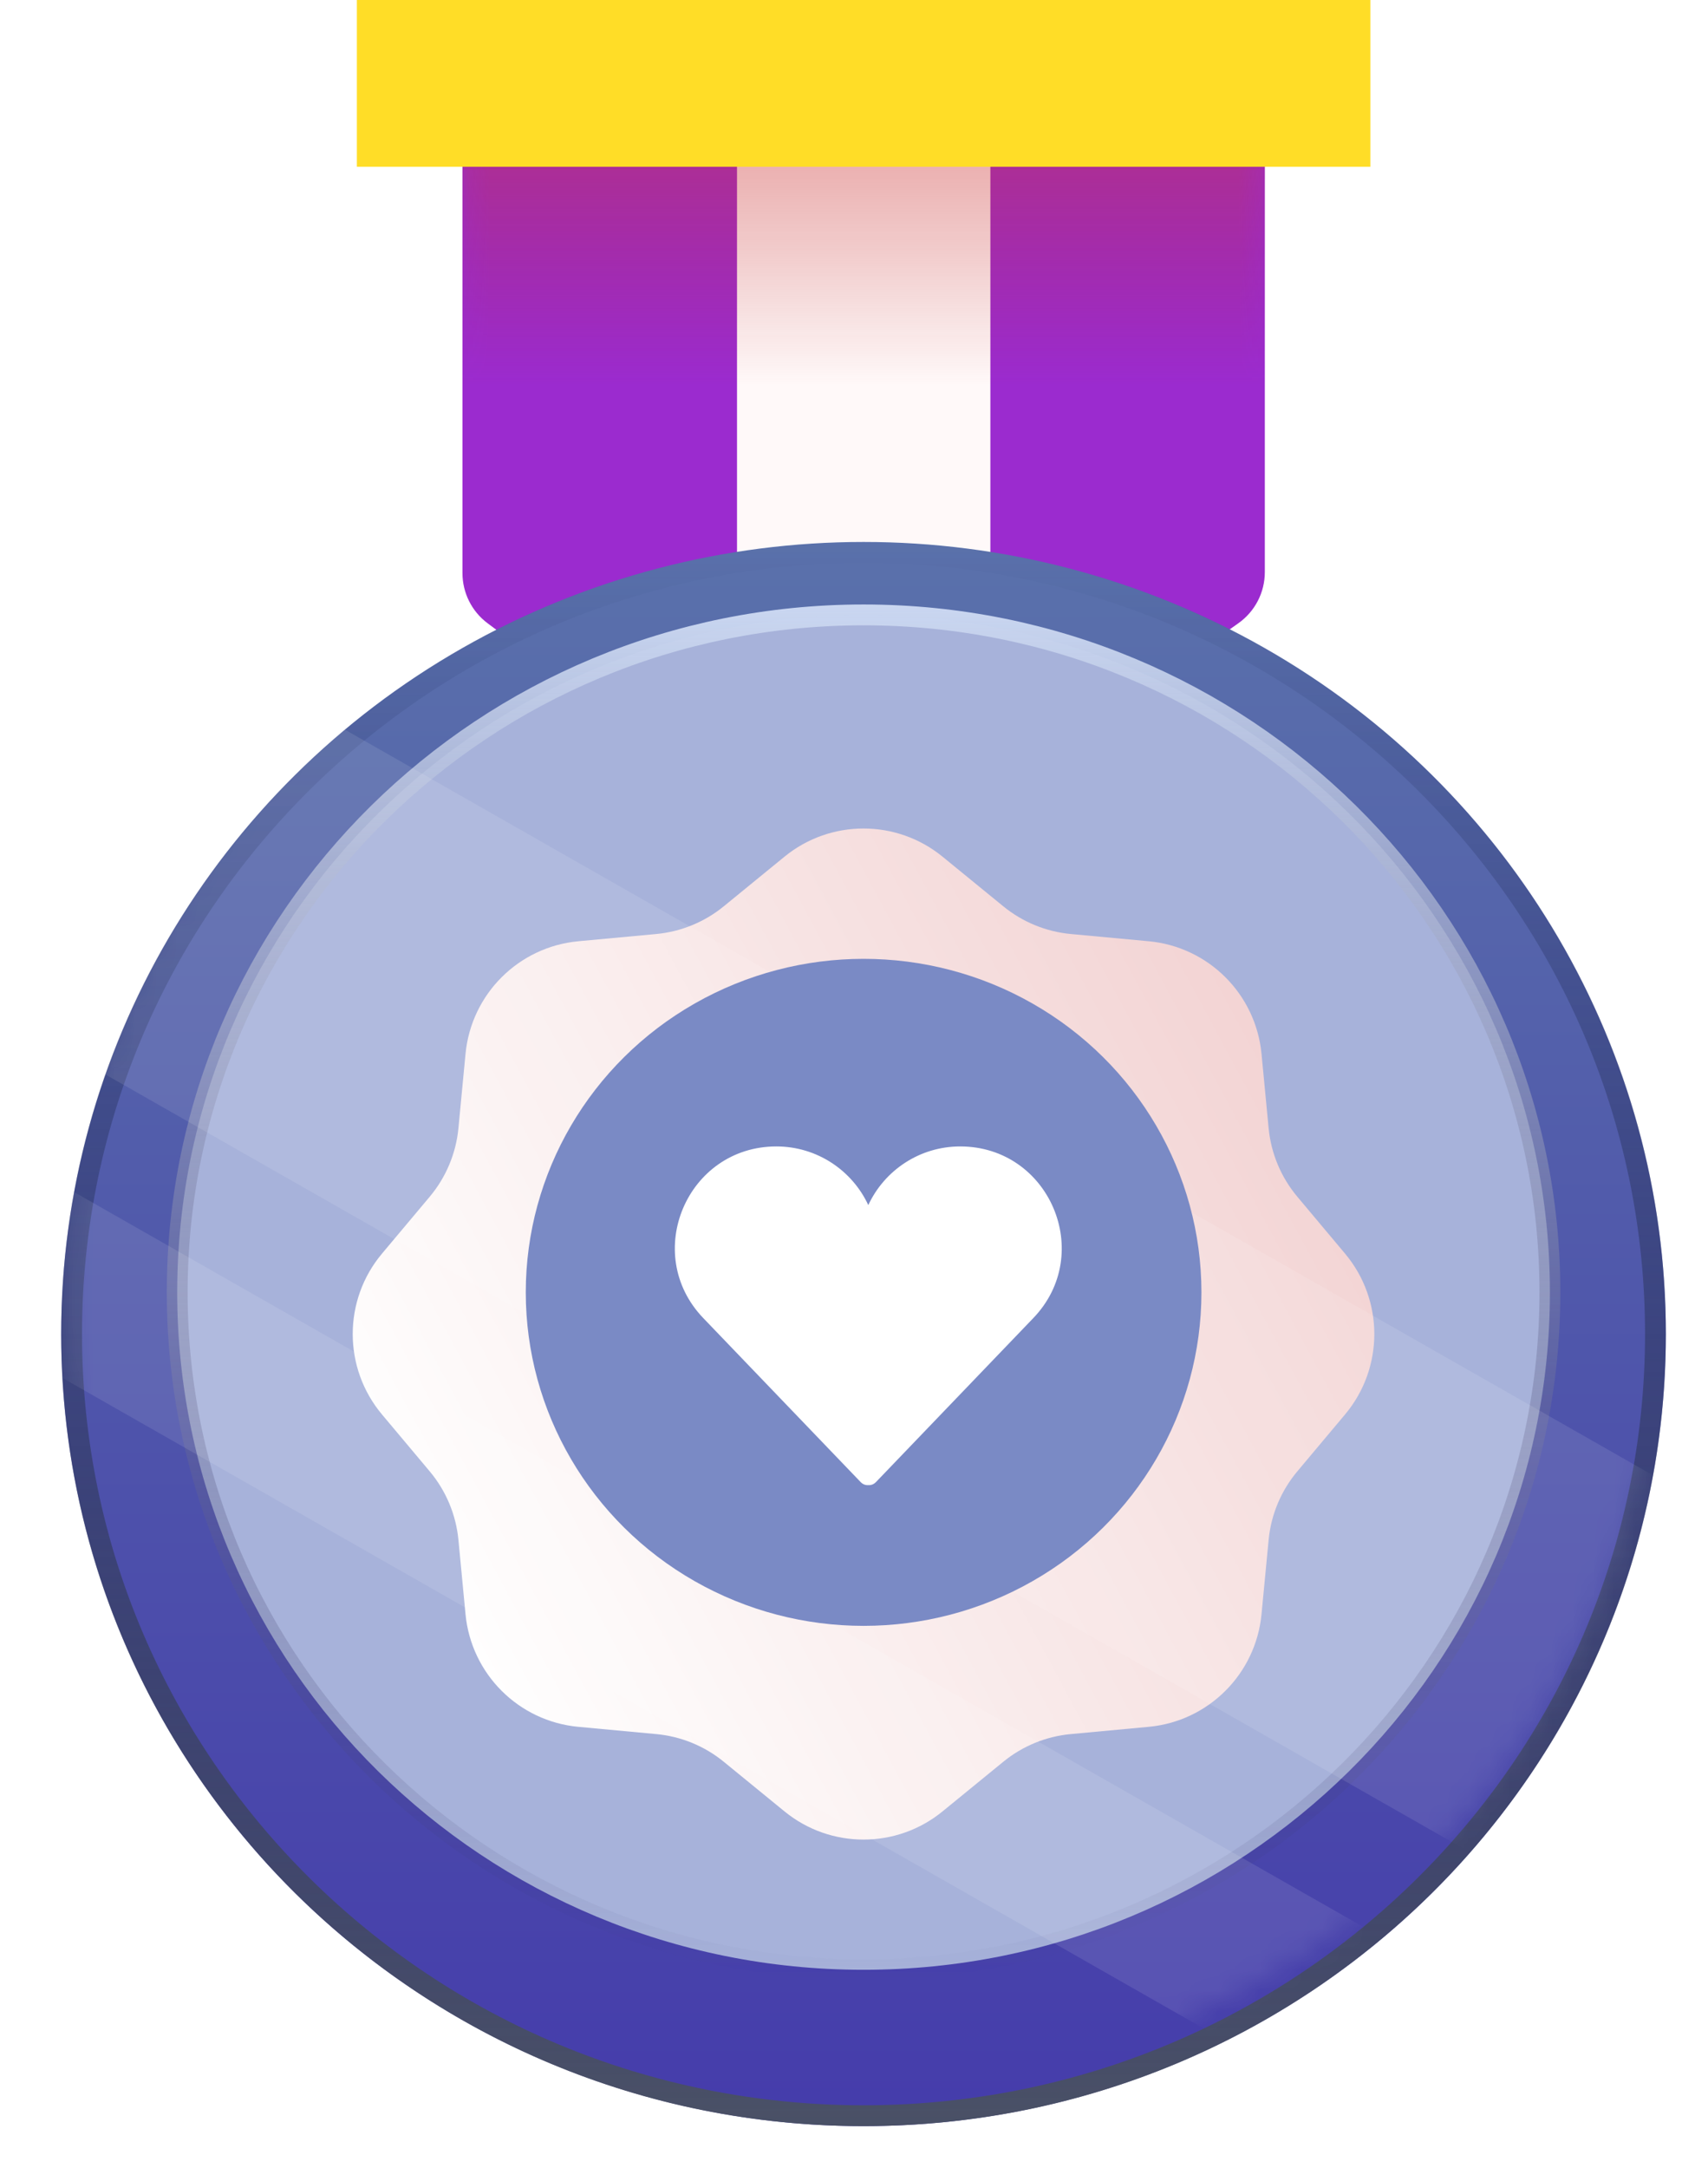 <svg width="82" height="104" viewBox="0 0 82 104" fill="none" xmlns="http://www.w3.org/2000/svg">
<path d="M22.203 7C22.203 5.343 23.546 4 25.203 4H57.723C59.38 4 60.723 5.343 60.723 7V27.448C60.723 28.422 60.251 29.334 59.457 29.897L42.736 41.739C41.675 42.491 40.25 42.473 39.208 41.695L23.408 29.9C22.65 29.334 22.203 28.442 22.203 27.496V7Z" fill="#9B2BCF"/>
<mask id="mask0_2067_3898" style="mask-type:alpha" maskUnits="userSpaceOnUse" x="22" y="4" width="39" height="39">
<path d="M22.203 4H60.723V29L40.956 43L22.203 29V4Z" fill="#ED2704"/>
</mask>
<g mask="url(#mask0_2067_3898)">
<rect x="35.383" y="4" width="12.164" height="39" fill="#FFF9F9"/>
<path d="M22.203 7C22.203 5.343 23.546 4 25.203 4H57.723C59.38 4 60.723 5.343 60.723 7V27.448C60.723 28.422 60.251 29.334 59.457 29.897L42.736 41.739C41.675 42.491 40.25 42.473 39.208 41.695L23.408 29.9C22.65 29.334 22.203 28.442 22.203 27.496V7Z" fill="url(#paint0_linear_2067_3898)" fill-opacity="0.5"/>
</g>
<rect x="17.133" width="48.657" height="8" fill="#FFDD27"/>
<g filter="url(#filter0_d_2067_3898)">
<ellipse cx="41.457" cy="62" rx="38.52" ry="38" fill="url(#paint1_linear_2067_3898)"/>
<path d="M79.477 62C79.477 82.704 62.461 99.5 41.457 99.5C20.453 99.5 3.438 82.704 3.438 62C3.438 41.296 20.453 24.5 41.457 24.5C62.461 24.5 79.477 41.296 79.477 62Z" stroke="url(#paint2_linear_2067_3898)"/>
</g>
<mask id="mask1_2067_3898" style="mask-type:alpha" maskUnits="userSpaceOnUse" x="2" y="24" width="78" height="76">
<path d="M79.477 62C79.477 82.704 62.461 99.5 41.457 99.5C20.453 99.5 3.438 82.704 3.438 62C3.438 41.296 20.453 24.5 41.457 24.5C62.461 24.5 79.477 41.296 79.477 62Z" fill="url(#paint3_linear_2067_3898)" stroke="url(#paint4_linear_2067_3898)"/>
</mask>
<g mask="url(#mask1_2067_3898)">
<path d="M74.41 62C74.41 79.943 59.664 94.5 41.459 94.5C23.254 94.5 8.508 79.943 8.508 62C8.508 44.057 23.254 29.5 41.459 29.5C59.664 29.5 74.41 44.057 74.41 62Z" fill="#A7B2DA" stroke="url(#paint5_linear_2067_3898)"/>
<g filter="url(#filter1_d_2067_3898)">
<path d="M37.662 39.1C39.87 37.296 43.044 37.296 45.252 39.1L48.169 41.481C49.093 42.236 50.221 42.698 51.409 42.809L55.148 43.156C58.017 43.422 60.291 45.691 60.565 48.56L60.906 52.123C61.021 53.333 61.501 54.479 62.282 55.41L64.576 58.143C66.448 60.374 66.448 63.626 64.576 65.857L62.282 68.59C61.501 69.521 61.021 70.667 60.906 71.877L60.565 75.44C60.291 78.309 58.017 80.578 55.148 80.844L51.409 81.192C50.221 81.302 49.093 81.764 48.169 82.519L45.252 84.9C43.044 86.704 39.87 86.704 37.662 84.9L34.746 82.519C33.822 81.764 32.693 81.302 31.505 81.192L27.767 80.844C24.897 80.578 22.623 78.309 22.349 75.44L22.009 71.877C21.893 70.667 21.413 69.521 20.632 68.59L18.338 65.857C16.466 63.626 16.466 60.374 18.338 58.143L20.632 55.41C21.413 54.479 21.893 53.333 22.009 52.123L22.349 48.56C22.623 45.691 24.897 43.422 27.767 43.156L31.505 42.809C32.693 42.698 33.822 42.236 34.746 41.481L37.662 39.1Z" fill="url(#paint6_linear_2067_3898)"/>
</g>
<g style="mix-blend-mode:overlay" opacity="0.1">
<rect width="112.141" height="20.069" transform="matrix(0.869 0.495 -0.505 0.863 -0.695 25.177)" fill="white"/>
</g>
<g style="mix-blend-mode:overlay" opacity="0.1">
<rect width="112.141" height="8.027" transform="matrix(0.869 0.495 -0.505 0.863 -12.836 47.851)" fill="white"/>
</g>
<ellipse cx="41.461" cy="62" rx="16.219" ry="16" fill="#7A8AC5"/>
<path fill-rule="evenodd" clip-rule="evenodd" d="M37.273 55C32.986 55 30.795 60.143 33.764 63.235L41.32 71.103C41.425 71.212 41.558 71.257 41.686 71.249C41.815 71.257 41.948 71.212 42.053 71.103L49.608 63.235C52.578 60.143 50.386 55 46.099 55C44.145 55 42.46 56.152 41.686 57.814C40.913 56.152 39.227 55 37.273 55Z" fill="white"/>
</g>
<defs>
<filter id="filter0_d_2067_3898" x="0.938" y="24" width="81.039" height="80" filterUnits="userSpaceOnUse" color-interpolation-filters="sRGB">
<feFlood flood-opacity="0" result="BackgroundImageFix"/>
<feColorMatrix in="SourceAlpha" type="matrix" values="0 0 0 0 0 0 0 0 0 0 0 0 0 0 0 0 0 0 127 0" result="hardAlpha"/>
<feOffset dy="2"/>
<feGaussianBlur stdDeviation="1"/>
<feComposite in2="hardAlpha" operator="out"/>
<feColorMatrix type="matrix" values="0 0 0 0 0 0 0 0 0 0 0 0 0 0 0 0 0 0 0.2 0"/>
<feBlend mode="normal" in2="BackgroundImageFix" result="effect1_dropShadow_2067_3898"/>
<feBlend mode="normal" in="SourceGraphic" in2="effect1_dropShadow_2067_3898" result="shape"/>
</filter>
<filter id="filter1_d_2067_3898" x="16.938" y="37.747" width="49.039" height="50.506" filterUnits="userSpaceOnUse" color-interpolation-filters="sRGB">
<feFlood flood-opacity="0" result="BackgroundImageFix"/>
<feColorMatrix in="SourceAlpha" type="matrix" values="0 0 0 0 0 0 0 0 0 0 0 0 0 0 0 0 0 0 127 0" result="hardAlpha"/>
<feOffset dy="2"/>
<feComposite in2="hardAlpha" operator="out"/>
<feColorMatrix type="matrix" values="0 0 0 0 0 0 0 0 0 0 0 0 0 0 0 0 0 0 0.1 0"/>
<feBlend mode="normal" in2="BackgroundImageFix" result="effect1_dropShadow_2067_3898"/>
<feBlend mode="normal" in="SourceGraphic" in2="effect1_dropShadow_2067_3898" result="shape"/>
</filter>
<linearGradient id="paint0_linear_2067_3898" x1="41.463" y1="4" x2="41.463" y2="18.5" gradientUnits="userSpaceOnUse">
<stop stop-color="#D03838"/>
<stop offset="1" stop-color="#B82626" stop-opacity="0"/>
</linearGradient>
<linearGradient id="paint1_linear_2067_3898" x1="41.457" y1="24" x2="41.457" y2="100" gradientUnits="userSpaceOnUse">
<stop stop-color="#5A71AB"/>
<stop offset="1" stop-color="#453CAB"/>
</linearGradient>
<linearGradient id="paint2_linear_2067_3898" x1="41.457" y1="24" x2="41.457" y2="100" gradientUnits="userSpaceOnUse">
<stop stop-color="#071441" stop-opacity="0"/>
<stop offset="1" stop-color="#4A5166"/>
</linearGradient>
<linearGradient id="paint3_linear_2067_3898" x1="41.457" y1="24" x2="41.457" y2="100" gradientUnits="userSpaceOnUse">
<stop stop-color="#FF9AE3"/>
<stop offset="1" stop-color="#F25EFF"/>
</linearGradient>
<linearGradient id="paint4_linear_2067_3898" x1="41.457" y1="24" x2="41.457" y2="100" gradientUnits="userSpaceOnUse">
<stop stop-color="#FF7D00" stop-opacity="0"/>
<stop offset="1" stop-color="#E19C27"/>
</linearGradient>
<linearGradient id="paint5_linear_2067_3898" x1="41.459" y1="29" x2="41.459" y2="95" gradientUnits="userSpaceOnUse">
<stop stop-color="#CAD7F1"/>
<stop offset="1" stop-color="#2B275A" stop-opacity="0"/>
</linearGradient>
<linearGradient id="paint6_linear_2067_3898" x1="19.541" y1="73.794" x2="64.113" y2="49.805" gradientUnits="userSpaceOnUse">
<stop stop-color="white"/>
<stop offset="1" stop-color="#F2D2D2"/>
</linearGradient>
</defs>
</svg>
